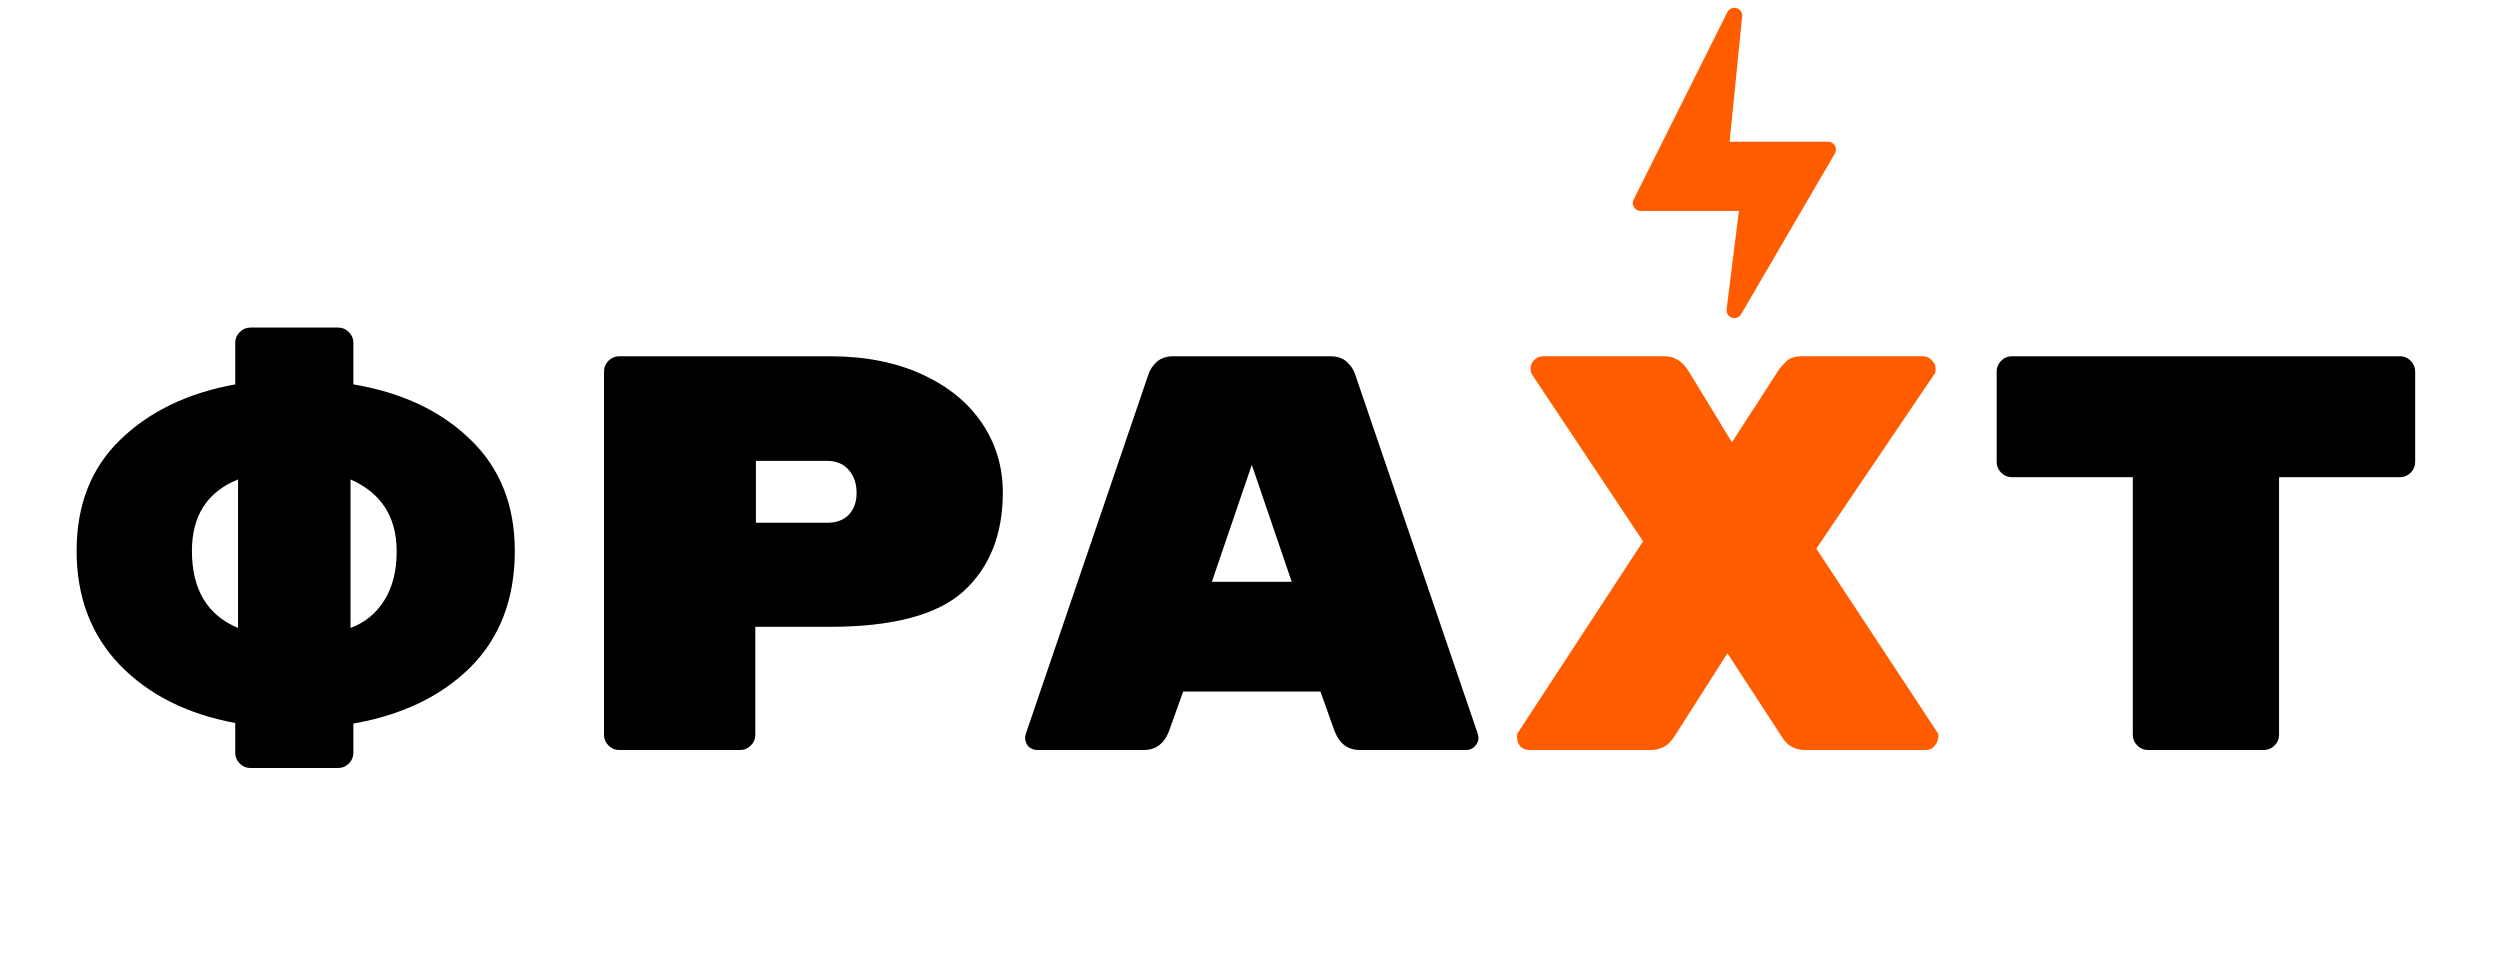 <svg width="160" height="61" viewBox="0 0 160 61" fill="none" xmlns="http://www.w3.org/2000/svg">
<path d="M32.947 35.256C32.947 38.304 32.011 40.776 30.139 42.672C28.267 44.544 25.759 45.756 22.615 46.308V48.18C22.615 48.444 22.519 48.672 22.327 48.864C22.135 49.056 21.907 49.152 21.643 49.152H16.027C15.763 49.152 15.535 49.056 15.343 48.864C15.151 48.672 15.055 48.444 15.055 48.18V46.272C11.959 45.696 9.487 44.448 7.639 42.528C5.815 40.608 4.903 38.184 4.903 35.256C4.903 32.328 5.827 29.964 7.675 28.164C9.547 26.34 12.007 25.152 15.055 24.6V21.936C15.055 21.672 15.151 21.444 15.343 21.252C15.535 21.06 15.763 20.964 16.027 20.964H21.643C21.907 20.964 22.135 21.06 22.327 21.252C22.519 21.444 22.615 21.672 22.615 21.936V24.6C25.735 25.128 28.231 26.304 30.103 28.128C31.999 29.952 32.947 32.328 32.947 35.256ZM12.283 35.256C12.283 37.728 13.267 39.372 15.235 40.188V30.684C13.267 31.476 12.283 33 12.283 35.256ZM25.387 35.292C25.387 33.084 24.403 31.548 22.435 30.684V40.188C23.347 39.852 24.067 39.264 24.595 38.424C25.123 37.584 25.387 36.54 25.387 35.292ZM53.093 22.8C55.349 22.8 57.317 23.184 58.997 23.952C60.677 24.72 61.961 25.764 62.849 27.084C63.737 28.404 64.181 29.88 64.181 31.512C64.181 34.2 63.341 36.312 61.661 37.848C59.981 39.36 57.125 40.116 53.093 40.116H48.341V47.028C48.341 47.292 48.245 47.52 48.053 47.712C47.861 47.904 47.633 48 47.369 48H39.629C39.365 48 39.137 47.904 38.945 47.712C38.753 47.52 38.657 47.292 38.657 47.028V23.772C38.657 23.508 38.753 23.28 38.945 23.088C39.137 22.896 39.365 22.8 39.629 22.8H53.093ZM52.949 33.456C53.525 33.456 53.981 33.288 54.317 32.952C54.653 32.592 54.821 32.124 54.821 31.548C54.821 30.948 54.653 30.456 54.317 30.072C53.981 29.688 53.525 29.496 52.949 29.496H48.377V33.456H52.949ZM74.823 46.776C74.511 47.592 73.971 48 73.203 48H66.399C66.183 48 65.991 47.928 65.823 47.784C65.679 47.616 65.607 47.424 65.607 47.208L65.643 46.992L73.491 23.988C73.587 23.676 73.767 23.4 74.031 23.16C74.295 22.92 74.655 22.8 75.111 22.8H85.119C85.575 22.8 85.935 22.92 86.199 23.16C86.463 23.4 86.643 23.676 86.739 23.988L94.587 46.992L94.623 47.208C94.623 47.424 94.539 47.616 94.371 47.784C94.227 47.928 94.047 48 93.831 48H87.027C86.259 48 85.719 47.592 85.407 46.776L84.507 44.256H75.723L74.823 46.776ZM80.115 29.748L77.559 37.236H82.671L80.115 29.748ZM153.599 22.8C153.863 22.8 154.091 22.896 154.283 23.088C154.475 23.28 154.571 23.508 154.571 23.772V29.568C154.571 29.832 154.475 30.06 154.283 30.252C154.091 30.444 153.863 30.54 153.599 30.54H145.859V47.028C145.859 47.292 145.763 47.52 145.571 47.712C145.379 47.904 145.151 48 144.887 48H137.471C137.207 48 136.979 47.904 136.787 47.712C136.595 47.52 136.499 47.292 136.499 47.028V30.54H128.759C128.495 30.54 128.267 30.444 128.075 30.252C127.883 30.06 127.787 29.832 127.787 29.568V23.772C127.787 23.508 127.883 23.28 128.075 23.088C128.267 22.896 128.495 22.8 128.759 22.8H153.599Z" fill="black"/>
<path d="M123.949 46.812C124.021 46.884 124.057 46.98 124.057 47.1C124.057 47.34 123.973 47.556 123.805 47.748C123.661 47.916 123.481 48 123.265 48H115.525C114.877 48 114.385 47.724 114.049 47.172L110.557 41.808L107.137 47.172C106.777 47.724 106.285 48 105.661 48H97.885C97.669 48 97.477 47.928 97.309 47.784C97.165 47.616 97.093 47.424 97.093 47.208V47.1C97.093 46.98 97.129 46.884 97.201 46.812L105.157 34.644L98.065 23.988C97.993 23.892 97.957 23.76 97.957 23.592C97.957 23.376 98.029 23.196 98.173 23.052C98.341 22.884 98.533 22.8 98.749 22.8H106.525C107.149 22.8 107.653 23.1 108.037 23.7L110.845 28.308L113.869 23.628C114.037 23.412 114.217 23.22 114.409 23.052C114.625 22.884 114.937 22.8 115.345 22.8H123.085C123.301 22.8 123.481 22.884 123.625 23.052C123.793 23.196 123.877 23.376 123.877 23.592V23.7C123.877 23.82 123.841 23.916 123.769 23.988L116.245 35.112L123.949 46.812Z" fill="#FF5C00"/>
<path d="M111.857 13L111 19.857L117 9.571H110.143L111 1L105 13H111.857Z" fill="#FF5C00" stroke="#FF5C00" stroke-linejoin="round"/>
</svg>
